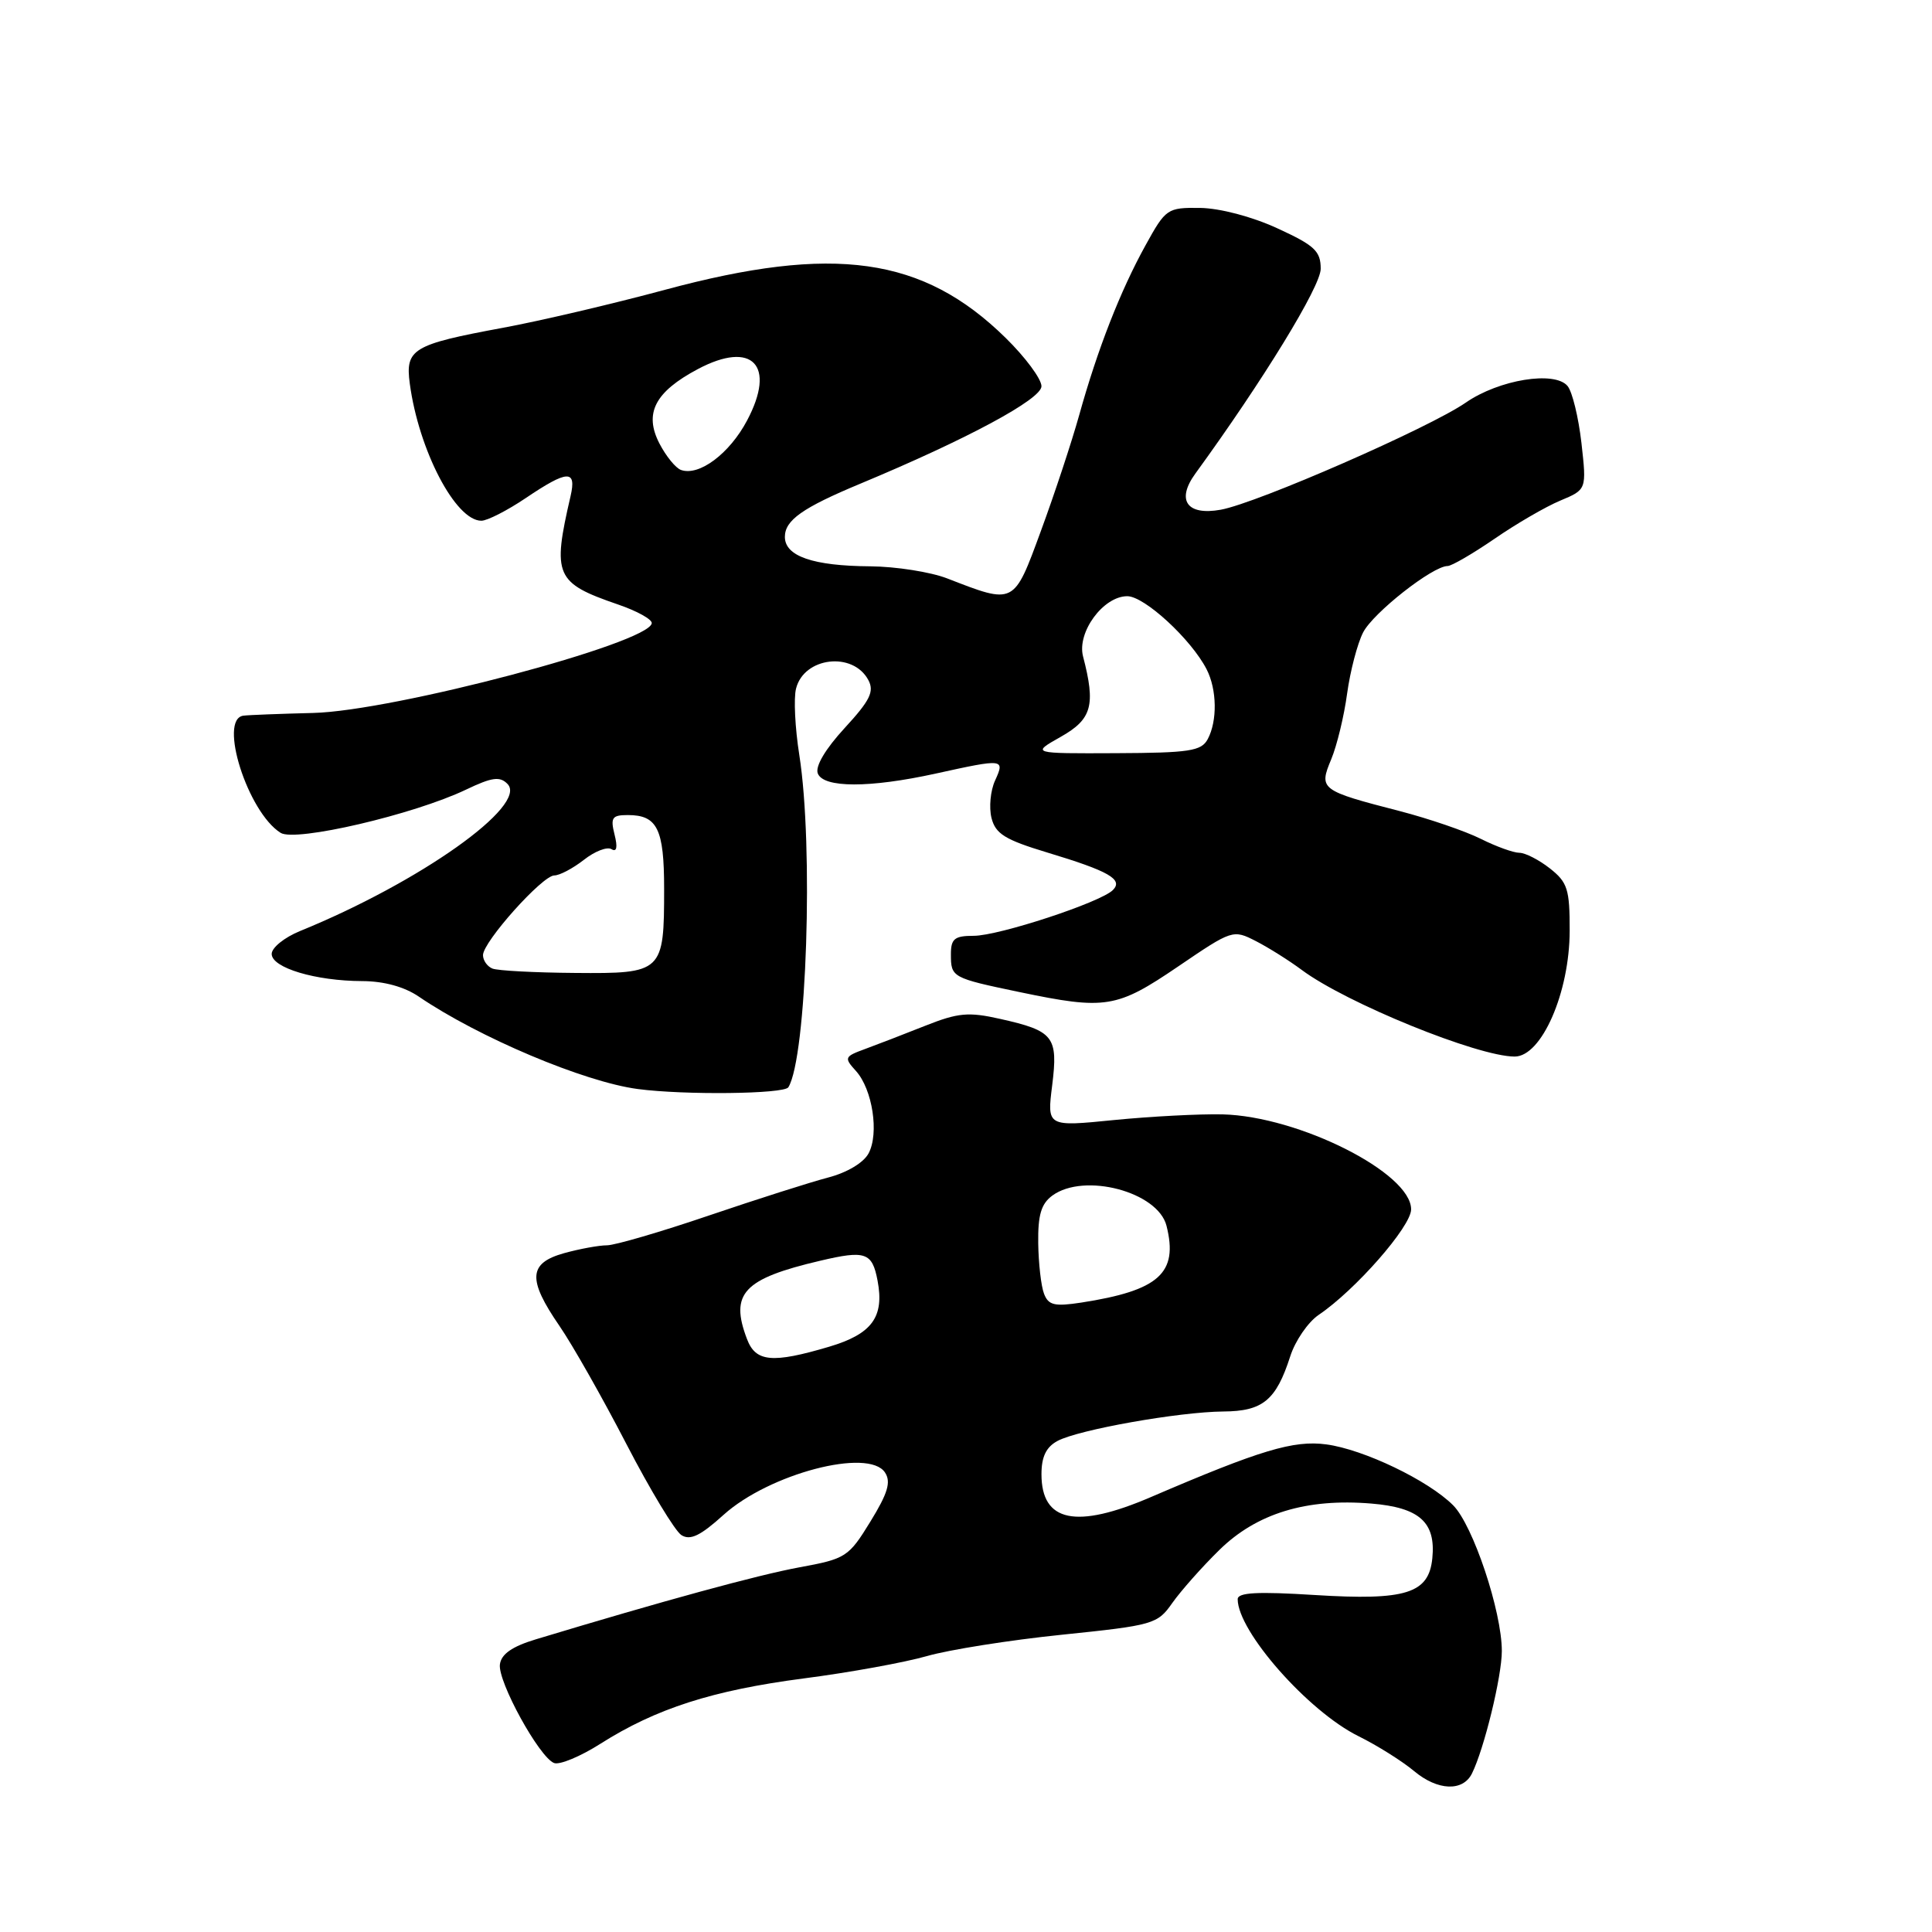 <?xml version="1.0" encoding="UTF-8" standalone="no"?>
<!DOCTYPE svg PUBLIC "-//W3C//DTD SVG 1.1//EN" "http://www.w3.org/Graphics/SVG/1.1/DTD/svg11.dtd" >
<svg xmlns="http://www.w3.org/2000/svg" xmlns:xlink="http://www.w3.org/1999/xlink" version="1.1" viewBox="0 0 256 256">
 <g >
 <path fill="currentColor"
d=" M 195.04 235.00 C 196.66 231.74 199.00 222.13 199.00 218.77 C 199.00 213.51 195.18 202.09 192.55 199.46 C 189.26 196.16 180.69 192.05 175.74 191.39 C 171.41 190.81 167.00 192.14 152.50 198.37 C 142.58 202.64 138.00 201.68 138.00 195.34 C 138.00 193.03 138.62 191.74 140.13 190.93 C 142.91 189.44 156.23 187.08 162.10 187.03 C 167.33 187.00 169.09 185.54 170.96 179.73 C 171.62 177.66 173.32 175.19 174.73 174.23 C 179.59 170.95 186.96 162.54 186.98 160.26 C 187.02 155.43 172.10 147.91 162.00 147.66 C 158.97 147.59 152.50 147.93 147.62 148.41 C 138.73 149.30 138.73 149.30 139.42 143.81 C 140.22 137.35 139.64 136.60 132.53 135.01 C 128.32 134.06 126.95 134.19 122.57 135.93 C 119.78 137.04 116.20 138.42 114.62 139.00 C 111.89 140.00 111.82 140.15 113.41 141.90 C 115.61 144.33 116.51 150.18 115.09 152.83 C 114.43 154.07 112.23 155.38 109.73 156.03 C 107.40 156.64 100.30 158.90 93.94 161.06 C 87.57 163.23 81.50 165.00 80.44 165.01 C 79.37 165.01 76.81 165.48 74.75 166.05 C 70.02 167.37 69.88 169.51 74.13 175.69 C 75.85 178.19 79.84 185.23 83.00 191.34 C 86.16 197.44 89.44 202.87 90.29 203.41 C 91.46 204.15 92.81 203.50 95.87 200.73 C 101.92 195.27 115.12 191.81 117.27 195.12 C 118.09 196.37 117.64 197.86 115.33 201.62 C 112.45 206.31 112.09 206.55 105.92 207.68 C 100.39 208.70 87.98 212.09 71.00 217.22 C 67.86 218.17 66.42 219.17 66.24 220.54 C 65.94 222.81 71.46 232.86 73.42 233.61 C 74.15 233.89 76.92 232.74 79.57 231.05 C 86.94 226.38 94.42 223.98 106.50 222.40 C 112.55 221.62 119.89 220.28 122.82 219.44 C 125.74 218.60 133.79 217.32 140.71 216.61 C 152.84 215.36 153.37 215.21 155.33 212.41 C 156.46 210.81 159.26 207.64 161.57 205.38 C 166.51 200.53 173.11 198.51 181.72 199.23 C 188.09 199.76 190.27 201.71 189.79 206.48 C 189.33 211.15 186.29 212.10 174.25 211.35 C 166.60 210.87 164.00 211.01 164.00 211.90 C 164.00 216.16 173.33 226.75 180.00 230.05 C 182.47 231.27 185.80 233.36 187.39 234.69 C 190.49 237.28 193.84 237.42 195.04 235.00 Z  M 104.46 144.07 C 106.89 140.13 107.82 112.12 105.91 100.03 C 105.35 96.48 105.15 92.52 105.48 91.24 C 106.53 87.06 113.02 86.29 115.06 90.11 C 115.87 91.63 115.29 92.81 111.92 96.47 C 109.37 99.24 108.00 101.55 108.36 102.48 C 109.10 104.42 115.22 104.43 124.00 102.50 C 133.04 100.51 133.17 100.53 131.85 103.43 C 131.24 104.76 131.03 106.99 131.38 108.39 C 131.91 110.49 133.17 111.27 138.76 112.96 C 146.95 115.43 148.87 116.53 147.46 117.94 C 145.83 119.57 132.35 124.00 129.02 124.00 C 126.48 124.00 126.00 124.39 126.00 126.44 C 126.00 129.51 126.12 129.58 135.07 131.45 C 146.52 133.84 147.96 133.60 156.10 128.07 C 163.29 123.18 163.38 123.15 166.43 124.71 C 168.12 125.58 170.85 127.30 172.50 128.53 C 178.39 132.91 195.81 140.00 200.70 140.00 C 204.27 140.00 207.98 131.52 207.99 123.32 C 208.00 117.83 207.71 116.91 205.37 115.07 C 203.92 113.93 202.10 113.00 201.33 113.00 C 200.55 113.00 198.25 112.17 196.21 111.15 C 194.17 110.13 189.35 108.48 185.50 107.48 C 174.95 104.76 174.73 104.59 176.39 100.62 C 177.15 98.80 178.10 94.87 178.50 91.90 C 178.91 88.93 179.86 85.28 180.62 83.80 C 181.95 81.20 189.84 75.00 191.82 75.00 C 192.34 75.00 195.13 73.38 198.02 71.40 C 200.90 69.41 204.83 67.13 206.75 66.33 C 210.24 64.87 210.24 64.87 209.55 58.70 C 209.16 55.30 208.34 51.91 207.71 51.15 C 206.01 49.10 198.62 50.30 194.22 53.35 C 189.39 56.69 166.60 66.66 161.76 67.54 C 157.27 68.35 155.82 66.28 158.40 62.74 C 167.38 50.39 175.00 37.95 175.00 35.62 C 175.00 33.27 174.20 32.52 169.25 30.25 C 165.89 28.70 161.64 27.59 159.02 27.55 C 154.67 27.50 154.47 27.64 151.79 32.50 C 148.45 38.54 145.43 46.27 143.00 55.00 C 142.00 58.58 139.72 65.48 137.93 70.34 C 134.31 80.20 134.47 80.12 125.50 76.64 C 123.30 75.79 118.72 75.07 115.32 75.04 C 107.73 74.99 104.00 73.70 104.00 71.14 C 104.00 68.93 106.34 67.28 114.00 64.09 C 128.11 58.21 138.00 52.90 138.00 51.18 C 138.00 50.21 135.86 47.33 133.25 44.77 C 122.29 34.02 110.52 32.36 88.11 38.40 C 81.18 40.27 71.50 42.54 66.61 43.44 C 54.68 45.65 53.68 46.24 54.30 50.84 C 55.49 59.67 60.36 69.00 63.78 69.00 C 64.57 69.00 67.21 67.65 69.66 66.00 C 75.22 62.25 76.42 62.20 75.60 65.75 C 73.16 76.28 73.58 77.24 81.87 80.09 C 84.42 80.96 86.44 82.08 86.36 82.59 C 85.96 85.25 52.14 94.21 41.50 94.47 C 37.10 94.58 32.94 94.74 32.25 94.83 C 28.90 95.28 32.83 107.64 37.19 110.36 C 39.17 111.59 54.82 107.94 61.75 104.63 C 65.20 102.98 66.24 102.84 67.25 103.88 C 70.01 106.71 55.61 116.91 39.75 123.37 C 37.69 124.21 36.00 125.57 36.00 126.40 C 36.00 128.24 41.81 129.98 48.00 130.00 C 50.87 130.01 53.58 130.75 55.50 132.06 C 63.41 137.45 77.39 143.36 84.50 144.30 C 90.66 145.12 103.90 144.97 104.46 144.07 Z  M 98.98 177.43 C 96.68 171.39 98.50 169.44 108.70 167.05 C 114.68 165.64 115.57 165.95 116.28 169.68 C 117.20 174.51 115.55 176.76 109.86 178.45 C 102.33 180.68 100.13 180.48 98.98 177.43 Z  M 138.34 171.43 C 137.95 170.43 137.61 167.42 137.57 164.73 C 137.52 160.99 137.96 159.51 139.44 158.42 C 143.67 155.33 153.44 157.92 154.57 162.43 C 156.15 168.70 153.58 171.00 143.27 172.60 C 139.73 173.14 138.92 172.95 138.34 171.43 Z  M 65.25 128.34 C 64.56 128.06 64.00 127.26 64.00 126.56 C 64.00 124.80 71.87 116.00 73.45 116.00 C 74.15 116.00 75.91 115.07 77.36 113.94 C 78.80 112.80 80.45 112.16 81.03 112.52 C 81.72 112.94 81.86 112.27 81.43 110.58 C 80.87 108.34 81.10 108.00 83.19 108.00 C 87.10 108.00 88.00 109.83 88.00 117.77 C 88.00 128.84 87.81 129.02 76.21 128.92 C 70.87 128.88 65.94 128.62 65.25 128.34 Z  M 140.56 97.63 C 144.69 95.30 145.20 93.45 143.51 86.98 C 142.68 83.78 146.19 79.00 149.37 79.00 C 151.65 79.00 157.84 84.71 159.88 88.68 C 161.26 91.37 161.32 95.53 160.03 97.94 C 159.19 99.52 157.61 99.76 147.85 99.80 C 136.63 99.85 136.63 99.85 140.56 97.63 Z  M 90.23 62.27 C 89.53 62.02 88.25 60.45 87.38 58.77 C 85.31 54.77 86.77 51.93 92.48 48.90 C 99.70 45.07 102.88 48.40 98.99 55.72 C 96.66 60.12 92.63 63.13 90.23 62.27 Z "/>
</g>
</svg>